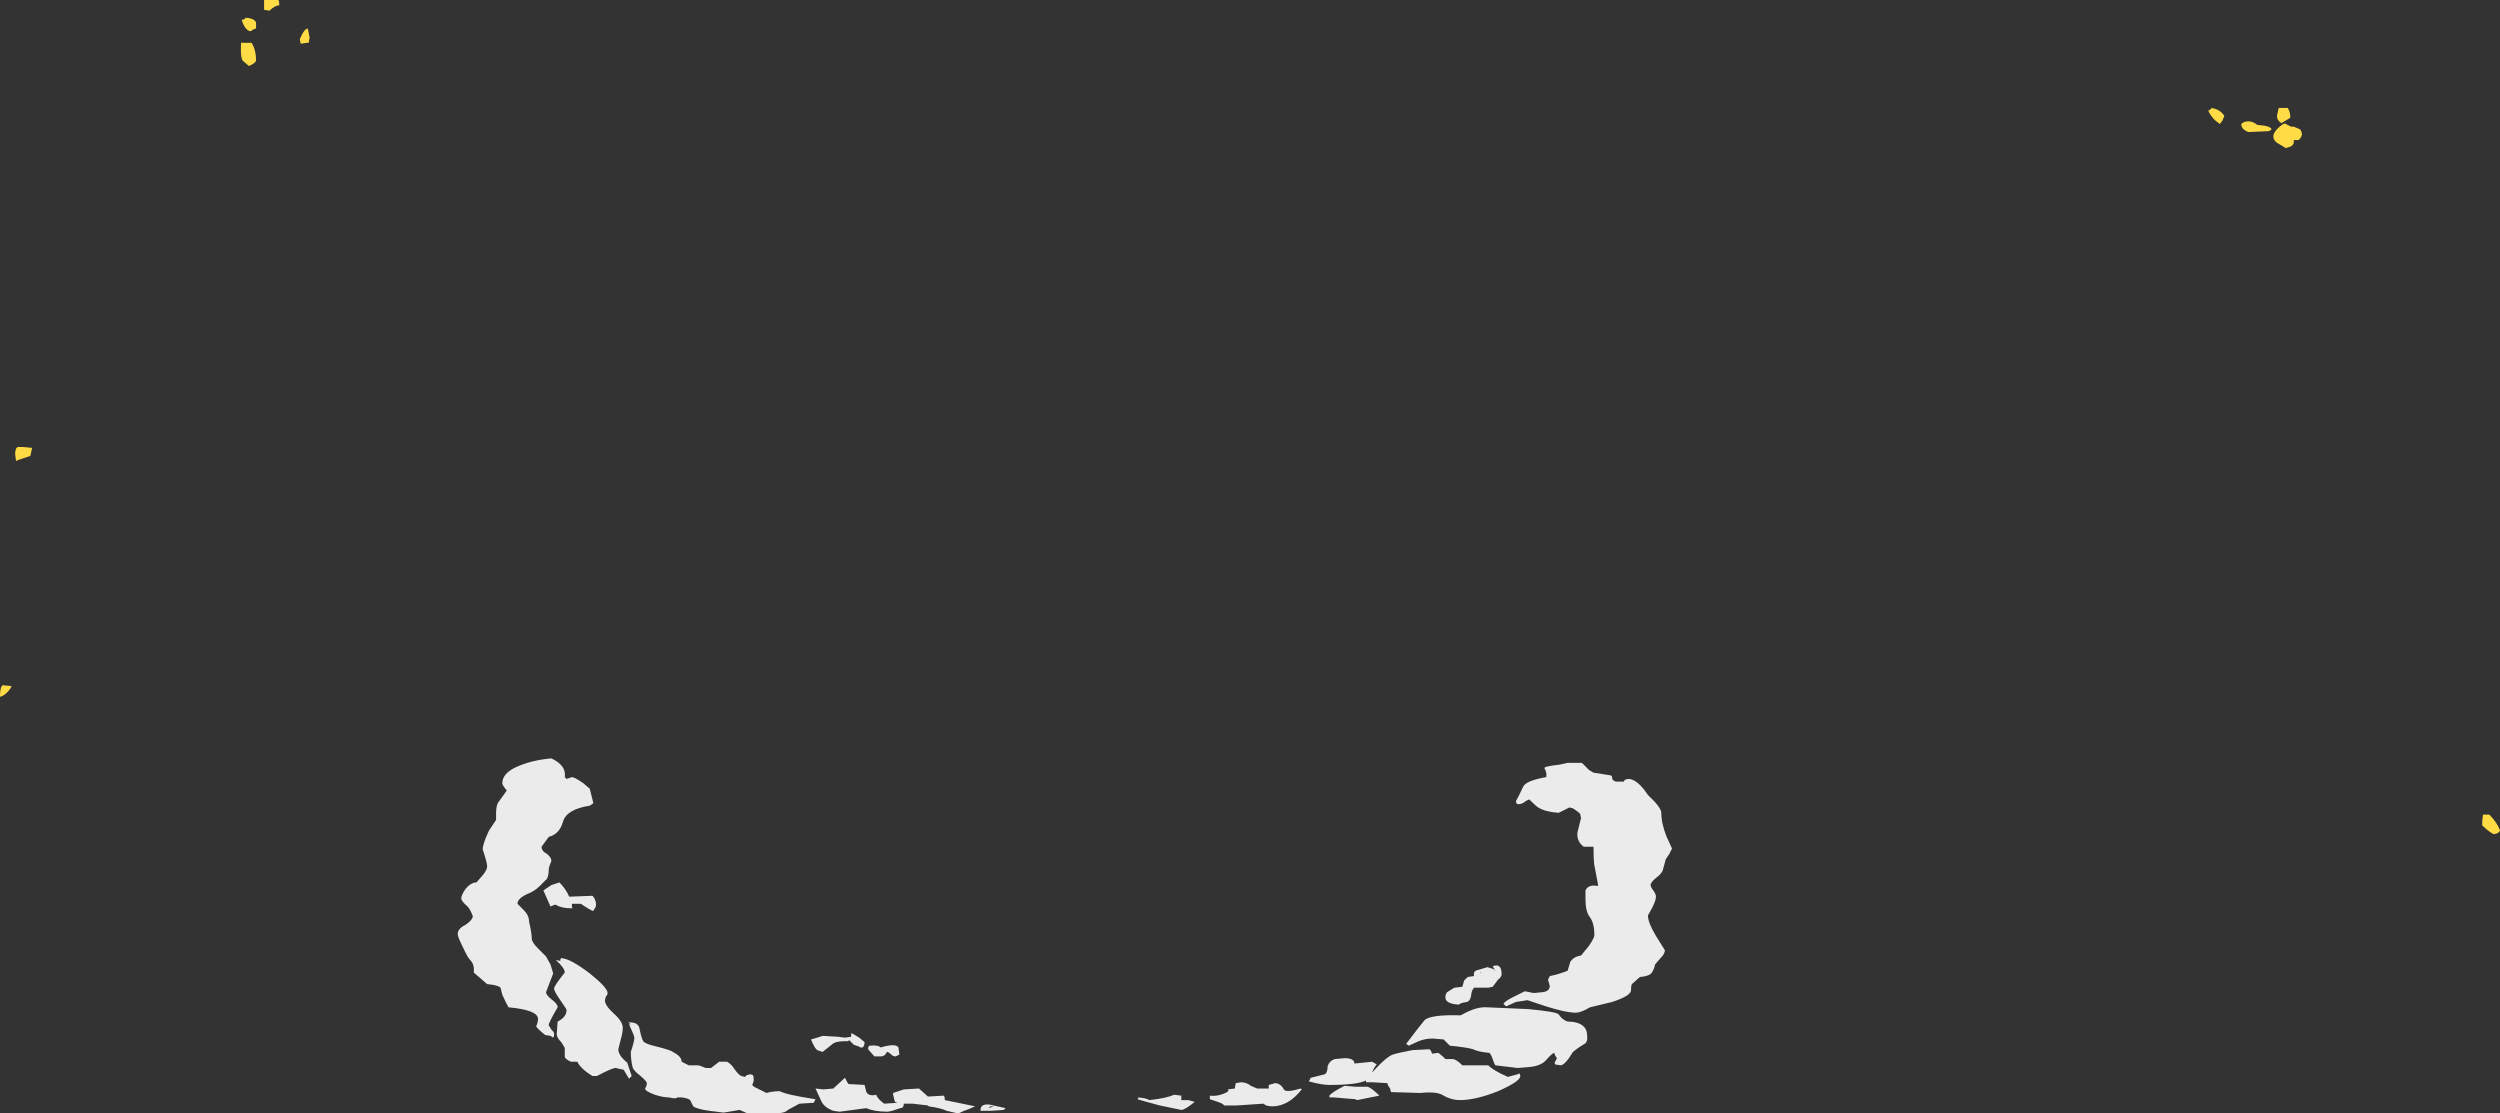 <?xml version="1.0" encoding="UTF-8" standalone="no"?>
<svg xmlns:ffdec="https://www.free-decompiler.com/flash" xmlns:xlink="http://www.w3.org/1999/xlink" ffdec:objectType="shape" height="62.4px" width="140.1px" xmlns="http://www.w3.org/2000/svg">
  <rect width="100%" height="100%" fill="#333333" stroke="none"/>
  <g transform="matrix(1.0, 0.0, 0.0, 1.0, 59.85, 57.2)">
    <path d="M64.8 -50.7 L64.7 -50.45 64.55 -50.25 Q64.1 -50.55 63.9 -51.0 L64.0 -51.05 64.1 -51.15 Q64.6 -51.05 64.8 -50.7 M67.95 -51.15 L68.35 -51.15 Q68.5 -50.95 68.5 -50.6 L68.0 -50.3 Q67.75 -50.45 67.75 -50.7 L67.85 -51.15 67.95 -51.15 M68.25 -50.25 L68.55 -50.1 68.7 -50.1 69.05 -49.95 Q69.15 -49.8 69.15 -49.65 69.1 -49.45 68.95 -49.35 L68.7 -49.35 Q68.7 -49.15 68.65 -49.1 L68.55 -49.0 68.25 -48.9 67.75 -49.2 Q67.55 -49.35 67.55 -49.55 67.55 -49.8 67.9 -50.1 68.2 -50.35 68.25 -50.25 M66.15 -49.8 Q65.75 -49.95 65.75 -50.25 65.9 -50.4 66.15 -50.4 66.4 -50.4 66.65 -50.2 67.4 -50.15 67.45 -49.95 L67.3 -49.85 66.15 -49.8 M79.65 -11.55 Q80.1 -11.1 80.25 -10.65 80.2 -10.5 79.9 -10.45 79.6 -10.6 79.25 -10.95 79.25 -11.3 79.3 -11.55 L79.65 -11.55 M-44.3 -57.2 Q-44.2 -57.25 -44.2 -56.9 -44.45 -56.9 -44.75 -56.6 L-45.05 -56.65 -45.05 -57.2 -44.3 -57.2 M-42.5 -55.1 L-42.55 -54.8 -42.65 -54.8 -43.0 -54.75 -43.05 -55.0 Q-42.8 -55.6 -42.6 -55.6 L-42.5 -55.1 M-46.1 -56.2 Q-45.65 -56.2 -45.5 -55.95 L-45.5 -55.6 Q-45.6 -55.6 -45.8 -55.45 -45.95 -55.45 -46.1 -55.65 -46.25 -55.85 -46.3 -56.1 L-46.2 -56.1 Q-46.1 -56.15 -46.1 -56.2 M-45.75 -54.8 Q-45.5 -54.4 -45.5 -53.8 -45.55 -53.65 -45.9 -53.5 L-46.25 -53.8 Q-46.35 -53.95 -46.35 -54.4 -46.35 -54.95 -46.3 -54.8 L-45.75 -54.8 M-58.05 -32.1 L-58.15 -31.65 -58.9 -31.4 -58.95 -31.35 -59.0 -31.75 Q-59.0 -32.1 -58.85 -32.15 L-58.55 -32.15 -58.05 -32.1 M-59.2 -18.75 Q-59.25 -18.6 -59.45 -18.4 -59.65 -18.2 -59.85 -18.15 -59.85 -18.7 -59.7 -18.8 L-59.2 -18.75" fill="#ffdc45" fill-rule="evenodd" stroke="none"/>
    <path d="M28.8 -14.45 L29.2 -14.05 29.45 -13.9 30.4 -13.75 Q30.5 -13.75 30.5 -13.55 30.55 -13.45 30.7 -13.4 L31.15 -13.4 31.2 -13.5 31.4 -13.55 Q31.9 -13.55 32.5 -12.65 L32.9 -12.25 Q33.25 -11.85 33.25 -11.65 33.25 -11.05 33.55 -10.3 L33.85 -9.65 33.7 -9.35 33.5 -9.05 33.35 -8.5 Q33.3 -8.25 32.95 -8.0 32.65 -7.75 32.65 -7.6 32.65 -7.5 32.8 -7.3 32.95 -7.1 32.95 -6.95 32.95 -6.75 32.75 -6.35 L32.5 -5.9 Q32.5 -5.5 32.95 -4.75 L33.45 -3.95 Q33.45 -3.75 33.2 -3.5 L32.9 -3.15 Q32.85 -2.9 32.75 -2.75 32.65 -2.5 32.05 -2.45 L31.6 -2.05 Q31.55 -1.95 31.55 -1.7 31.55 -1.4 30.5 -1.05 L29.25 -0.75 Q28.75 -0.45 28.45 -0.45 27.9 -0.45 26.8 -0.8 L25.75 -1.15 25.1 -1.05 24.55 -0.8 24.4 -0.95 Q24.5 -1.1 24.9 -1.3 L25.6 -1.65 26.1 -1.55 26.6 -1.6 Q27.0 -1.65 27.0 -1.95 L26.9 -2.3 27.0 -2.5 Q27.5 -2.6 28.0 -2.8 L28.15 -3.3 Q28.35 -3.6 28.75 -3.65 L29.2 -4.2 Q29.5 -4.65 29.5 -4.8 29.5 -5.45 29.25 -5.8 29.0 -6.1 29.0 -6.8 L29.0 -7.3 Q29.15 -7.65 29.7 -7.55 L29.7 -7.65 29.5 -8.7 Q29.45 -9.0 29.45 -9.75 L28.9 -9.75 Q28.5 -10.05 28.55 -10.55 L28.75 -11.35 28.7 -11.6 Q28.6 -11.7 28.3 -11.9 L28.1 -11.95 27.5 -11.65 Q26.75 -11.7 26.35 -11.95 26.2 -12.05 25.85 -12.4 25.7 -12.35 25.5 -12.2 25.3 -12.1 25.15 -12.15 L25.1 -12.3 Q25.2 -12.45 25.5 -13.1 25.65 -13.45 26.8 -13.65 26.85 -13.9 26.7 -14.15 26.65 -14.25 27.55 -14.35 L28.0 -14.45 28.8 -14.45 M23.1 -2.7 L23.1 -2.65 23.15 -2.7 23.1 -2.7 M22.75 -2.65 Q22.75 -2.8 23.0 -2.85 L23.5 -3.0 Q24.05 -2.85 23.9 -2.8 L23.95 -2.8 23.8 -3.05 Q24.3 -3.25 24.3 -2.6 24.3 -2.45 24.1 -2.3 L23.8 -1.9 23.55 -1.85 22.75 -1.85 Q22.6 -1.65 22.6 -1.45 22.55 -1.1 22.35 -1.05 22.0 -1.0 21.9 -0.9 21.15 -0.95 21.15 -1.3 21.15 -1.5 21.25 -1.6 L21.65 -1.85 22.1 -1.9 22.2 -2.25 22.4 -2.45 22.75 -2.5 22.75 -2.65 M22.1 -0.35 Q22.9 -0.8 23.5 -0.75 L25.8 -0.65 Q27.4 -0.5 27.5 -0.35 27.7 -0.05 28.0 0.05 28.75 0.05 29.0 0.45 29.1 0.6 29.1 1.0 29.1 1.2 28.95 1.3 28.6 1.5 28.3 1.75 27.85 2.5 27.6 2.5 L27.3 2.45 Q27.25 2.35 27.3 2.3 L27.4 2.1 27.3 1.95 27.25 1.8 Q27.1 1.85 26.8 2.2 26.5 2.55 25.8 2.6 L25.2 2.65 23.95 2.5 Q23.9 2.45 23.8 2.15 23.7 1.85 23.6 1.8 23.0 1.75 22.7 1.6 22.4 1.5 21.4 1.4 L21.05 1.05 20.45 1.0 Q20.0 1.0 19.65 1.15 L19.1 1.4 18.95 1.3 19.6 0.45 20.0 -0.05 Q20.4 -0.35 22.0 -0.3 L22.1 -0.35 M24.1 3.95 Q22.85 4.45 21.95 4.45 21.5 4.45 21.05 4.2 20.7 3.95 19.75 4.05 L18.1 4.0 18.05 3.8 Q17.9 3.6 17.9 3.5 L17.05 3.45 16.7 3.45 16.7 3.35 Q16.2 3.6 14.65 3.6 14.2 3.6 13.5 3.4 L13.6 3.2 14.4 3.0 Q14.55 2.9 14.55 2.55 14.65 2.25 14.95 2.15 L15.5 2.1 Q16.05 2.1 16.05 2.4 L17.05 2.3 17.3 2.45 Q17.1 2.7 17.05 2.9 17.45 2.45 17.8 2.15 18.05 1.95 18.2 1.9 18.5 1.8 19.3 1.65 L20.25 1.6 Q20.35 1.65 20.4 1.85 L20.75 1.8 21.0 2.0 21.15 2.15 21.55 2.15 Q21.75 2.15 22.1 2.5 L23.55 2.5 Q23.85 2.8 24.65 3.15 L25.2 3.0 25.3 2.95 25.35 3.1 Q25.35 3.4 24.1 3.95 M16.1 3.7 L16.8 3.7 Q17.05 3.8 17.45 4.2 L16.2 4.45 16.1 4.4 14.9 4.3 14.65 4.3 14.65 4.2 Q14.8 4.0 15.5 3.65 L16.1 3.7 M11.25 3.6 L11.6 3.5 Q11.9 3.5 12.1 3.85 12.2 4.05 13.05 3.8 L13.1 3.85 Q12.35 4.8 11.45 4.8 11.3 4.8 11.1 4.75 L10.95 4.65 9.45 4.75 8.75 4.75 Q8.7 4.65 8.4 4.55 L7.95 4.4 7.95 4.2 Q8.3 4.25 8.7 4.1 9.1 3.95 8.95 3.85 L9.35 3.8 9.4 3.5 9.7 3.45 Q10.0 3.45 10.25 3.65 L10.6 3.8 11.25 3.8 11.25 3.6 M5.15 4.75 Q4.2 4.5 3.9 4.4 L3.95 4.3 4.3 4.35 Q4.5 4.4 4.55 4.45 5.5 4.35 5.95 4.15 L6.35 4.2 6.35 4.45 6.75 4.45 7.1 4.55 Q6.55 5.0 6.35 5.0 L5.15 4.75 M-27.15 -13.3 L-26.8 -13.0 -26.6 -12.2 -26.65 -12.15 -26.8 -12.05 Q-28.1 -11.85 -28.3 -11.15 -28.5 -10.45 -29.1 -10.3 L-29.5 -9.75 Q-29.5 -9.5 -29.2 -9.35 -28.95 -9.15 -28.95 -8.95 -29.1 -8.6 -29.1 -8.45 -29.1 -8.15 -29.2 -7.95 L-29.6 -7.55 Q-29.9 -7.25 -30.3 -7.1 -30.85 -6.85 -30.85 -6.55 L-30.5 -6.2 Q-30.2 -5.9 -30.2 -5.55 -30.05 -4.9 -30.05 -4.6 -30.05 -4.4 -29.7 -4.05 L-29.25 -3.6 -29.0 -3.15 -28.85 -2.65 -29.25 -1.6 Q-29.25 -1.45 -28.95 -1.2 -28.6 -0.95 -28.6 -0.75 -29.1 0.1 -29.1 0.25 L-28.95 0.5 -28.85 0.6 -28.8 0.7 -28.8 0.85 -28.85 0.95 -29.0 0.85 -29.3 0.8 Q-29.8 0.4 -29.8 0.3 -29.7 0.1 -29.7 -0.1 -29.7 -0.6 -31.35 -0.75 -31.45 -0.9 -31.7 -1.45 L-31.8 -1.85 Q-31.95 -2.0 -32.55 -2.05 L-33.3 -2.7 Q-33.25 -3.15 -33.5 -3.4 -33.65 -3.55 -33.9 -4.1 -34.2 -4.7 -34.2 -4.85 -34.2 -5.15 -33.8 -5.35 -33.4 -5.6 -33.35 -5.85 -33.5 -6.25 -33.65 -6.4 -34.0 -6.7 -34.0 -6.85 -34.0 -7.05 -33.75 -7.4 -33.45 -7.75 -33.15 -7.75 L-32.8 -8.15 Q-32.55 -8.45 -32.55 -8.65 -32.55 -8.85 -32.8 -9.6 -32.8 -9.9 -32.45 -10.65 L-32.05 -11.25 -32.05 -11.6 Q-32.05 -12.0 -31.95 -12.2 L-31.45 -12.9 Q-31.7 -13.2 -31.7 -13.3 -31.7 -13.85 -30.95 -14.2 -30.1 -14.6 -28.95 -14.7 -28.1 -14.3 -28.2 -13.65 L-28.1 -13.55 -27.8 -13.65 Q-27.65 -13.65 -27.15 -13.3 M-29.0 -6.4 L-29.4 -7.3 -28.95 -7.6 -28.5 -7.75 Q-28.15 -7.4 -27.95 -6.95 L-26.65 -7.0 Q-26.45 -6.8 -26.45 -6.5 -26.45 -6.35 -26.55 -6.25 L-26.6 -6.15 Q-26.7 -6.15 -27.3 -6.55 L-27.8 -6.55 -27.8 -6.35 -27.75 -6.3 -27.85 -6.3 Q-28.4 -6.3 -28.7 -6.5 -28.8 -6.5 -29.0 -6.4 M-28.35 -3.5 Q-27.85 -3.45 -26.8 -2.65 -25.8 -1.85 -25.8 -1.55 -25.8 -1.45 -25.9 -1.35 L-25.95 -1.15 Q-25.95 -0.85 -25.45 -0.4 -24.95 0.05 -24.95 0.4 -24.95 0.65 -25.05 1.0 L-25.2 1.6 Q-25.2 1.95 -24.7 2.35 L-24.45 3.1 -24.6 3.25 -24.9 2.75 -25.35 2.65 Q-25.55 2.65 -26.4 3.1 L-26.65 3.1 Q-27.3 2.7 -27.5 2.3 L-27.85 2.3 Q-28.2 2.15 -28.2 2.0 L-28.2 1.55 Q-28.2 1.5 -28.4 1.2 -28.65 0.95 -28.65 0.75 L-28.6 0.05 Q-28.1 -0.2 -28.1 -0.6 -28.1 -0.65 -28.45 -1.15 -28.8 -1.65 -28.8 -1.8 -28.8 -1.95 -28.2 -2.7 -28.2 -2.95 -28.7 -3.4 L-28.45 -3.35 Q-28.45 -3.55 -28.35 -3.5 M-4.15 4.8 L-4.35 4.8 -4.45 4.9 -4.15 4.8 M-4.35 5.05 L-4.9 5.05 Q-4.9 5.2 -4.9 5.0 -4.9 4.65 -4.4 4.7 L-3.5 4.9 -3.6 5.0 -4.35 5.05 M-7.85 4.25 L-6.95 4.2 Q-6.9 4.3 -6.9 4.45 L-6.65 4.5 Q-5.45 4.75 -5.2 4.8 L-5.55 4.95 Q-5.85 5.05 -6.15 5.2 L-6.8 5.05 Q-7.1 4.9 -7.8 4.8 L-7.85 4.75 -8.7 4.65 -9.2 4.65 Q-9.2 4.9 -9.4 4.9 L-9.85 5.05 -10.1 5.1 Q-10.85 5.1 -11.3 4.9 L-12.8 5.1 -13.15 5.05 Q-13.7 4.85 -13.85 4.45 L-14.15 3.8 -13.7 3.85 -13.15 3.8 -12.5 3.2 Q-12.35 3.5 -12.3 3.55 L-11.4 3.6 -11.3 4.0 Q-11.15 4.25 -10.75 4.15 -10.65 4.4 -10.3 4.65 L-9.55 4.6 -9.7 4.55 -9.8 4.15 -9.8 4.05 -9.2 3.85 -8.35 3.8 Q-7.95 4.15 -7.85 4.25 M-11.65 1.5 Q-11.65 1.45 -12.0 1.35 L-12.25 1.1 -12.3 1.1 -12.3 1.15 -12.55 1.15 Q-13.05 1.15 -13.25 1.35 L-13.75 1.75 -14.05 1.65 Q-14.2 1.55 -14.4 1.05 L-14.05 0.95 -13.75 0.85 -12.9 0.9 -12.5 0.95 -12.15 0.9 -12.15 0.7 Q-12.0 0.75 -11.7 0.95 L-11.4 1.2 Q-11.4 1.4 -11.5 1.5 L-11.65 1.5 M-11.2 1.6 Q-11.2 1.4 -11.1 1.4 -10.65 1.35 -10.5 1.5 -9.65 1.25 -9.5 1.5 L-9.45 1.9 -9.65 2.0 Q-9.8 2.0 -9.9 1.9 -10.05 1.75 -10.15 1.75 -10.25 2.0 -10.5 2.0 L-10.85 2.0 -11.2 1.6 M-17.8 3.0 L-17.65 3.05 Q-17.55 3.35 -17.7 3.6 L-17.6 3.7 -16.9 4.05 Q-16.55 3.95 -16.15 3.95 -15.8 4.15 -14.15 4.4 L-14.25 4.6 -15.05 4.65 -15.7 5.0 Q-15.85 5.2 -16.55 5.2 L-17.95 5.2 -18.4 5.0 -19.3 5.15 -20.1 5.05 Q-20.8 4.95 -21.0 4.8 L-21.15 4.5 Q-21.2 4.35 -21.65 4.3 L-21.9 4.3 Q-21.95 4.4 -22.35 4.3 -22.7 4.3 -23.15 4.15 -23.7 3.95 -23.7 3.8 -23.6 3.65 -23.6 3.5 -23.6 3.4 -23.95 3.1 -24.35 2.8 -24.4 2.6 -24.5 2.2 -24.5 1.75 -24.3 1.15 -24.3 0.95 -24.3 0.85 -24.6 0.2 L-24.5 0.2 -24.65 0.1 Q-24.05 0.05 -24.0 0.5 -23.9 1.0 -23.8 1.15 -23.7 1.3 -23.05 1.45 -22.25 1.65 -22.15 1.75 -21.65 2.0 -21.65 2.3 L-21.25 2.5 -20.75 2.5 Q-20.65 2.5 -20.3 2.65 L-20.0 2.65 -19.55 2.3 -19.1 2.3 Q-18.85 2.45 -18.7 2.7 -18.45 3.05 -18.3 3.1 L-18.1 3.15 -18.0 3.05 -17.8 3.0" fill="#ffffff" fill-opacity="0.902" fill-rule="evenodd" stroke="none"/>
  </g>
</svg>
